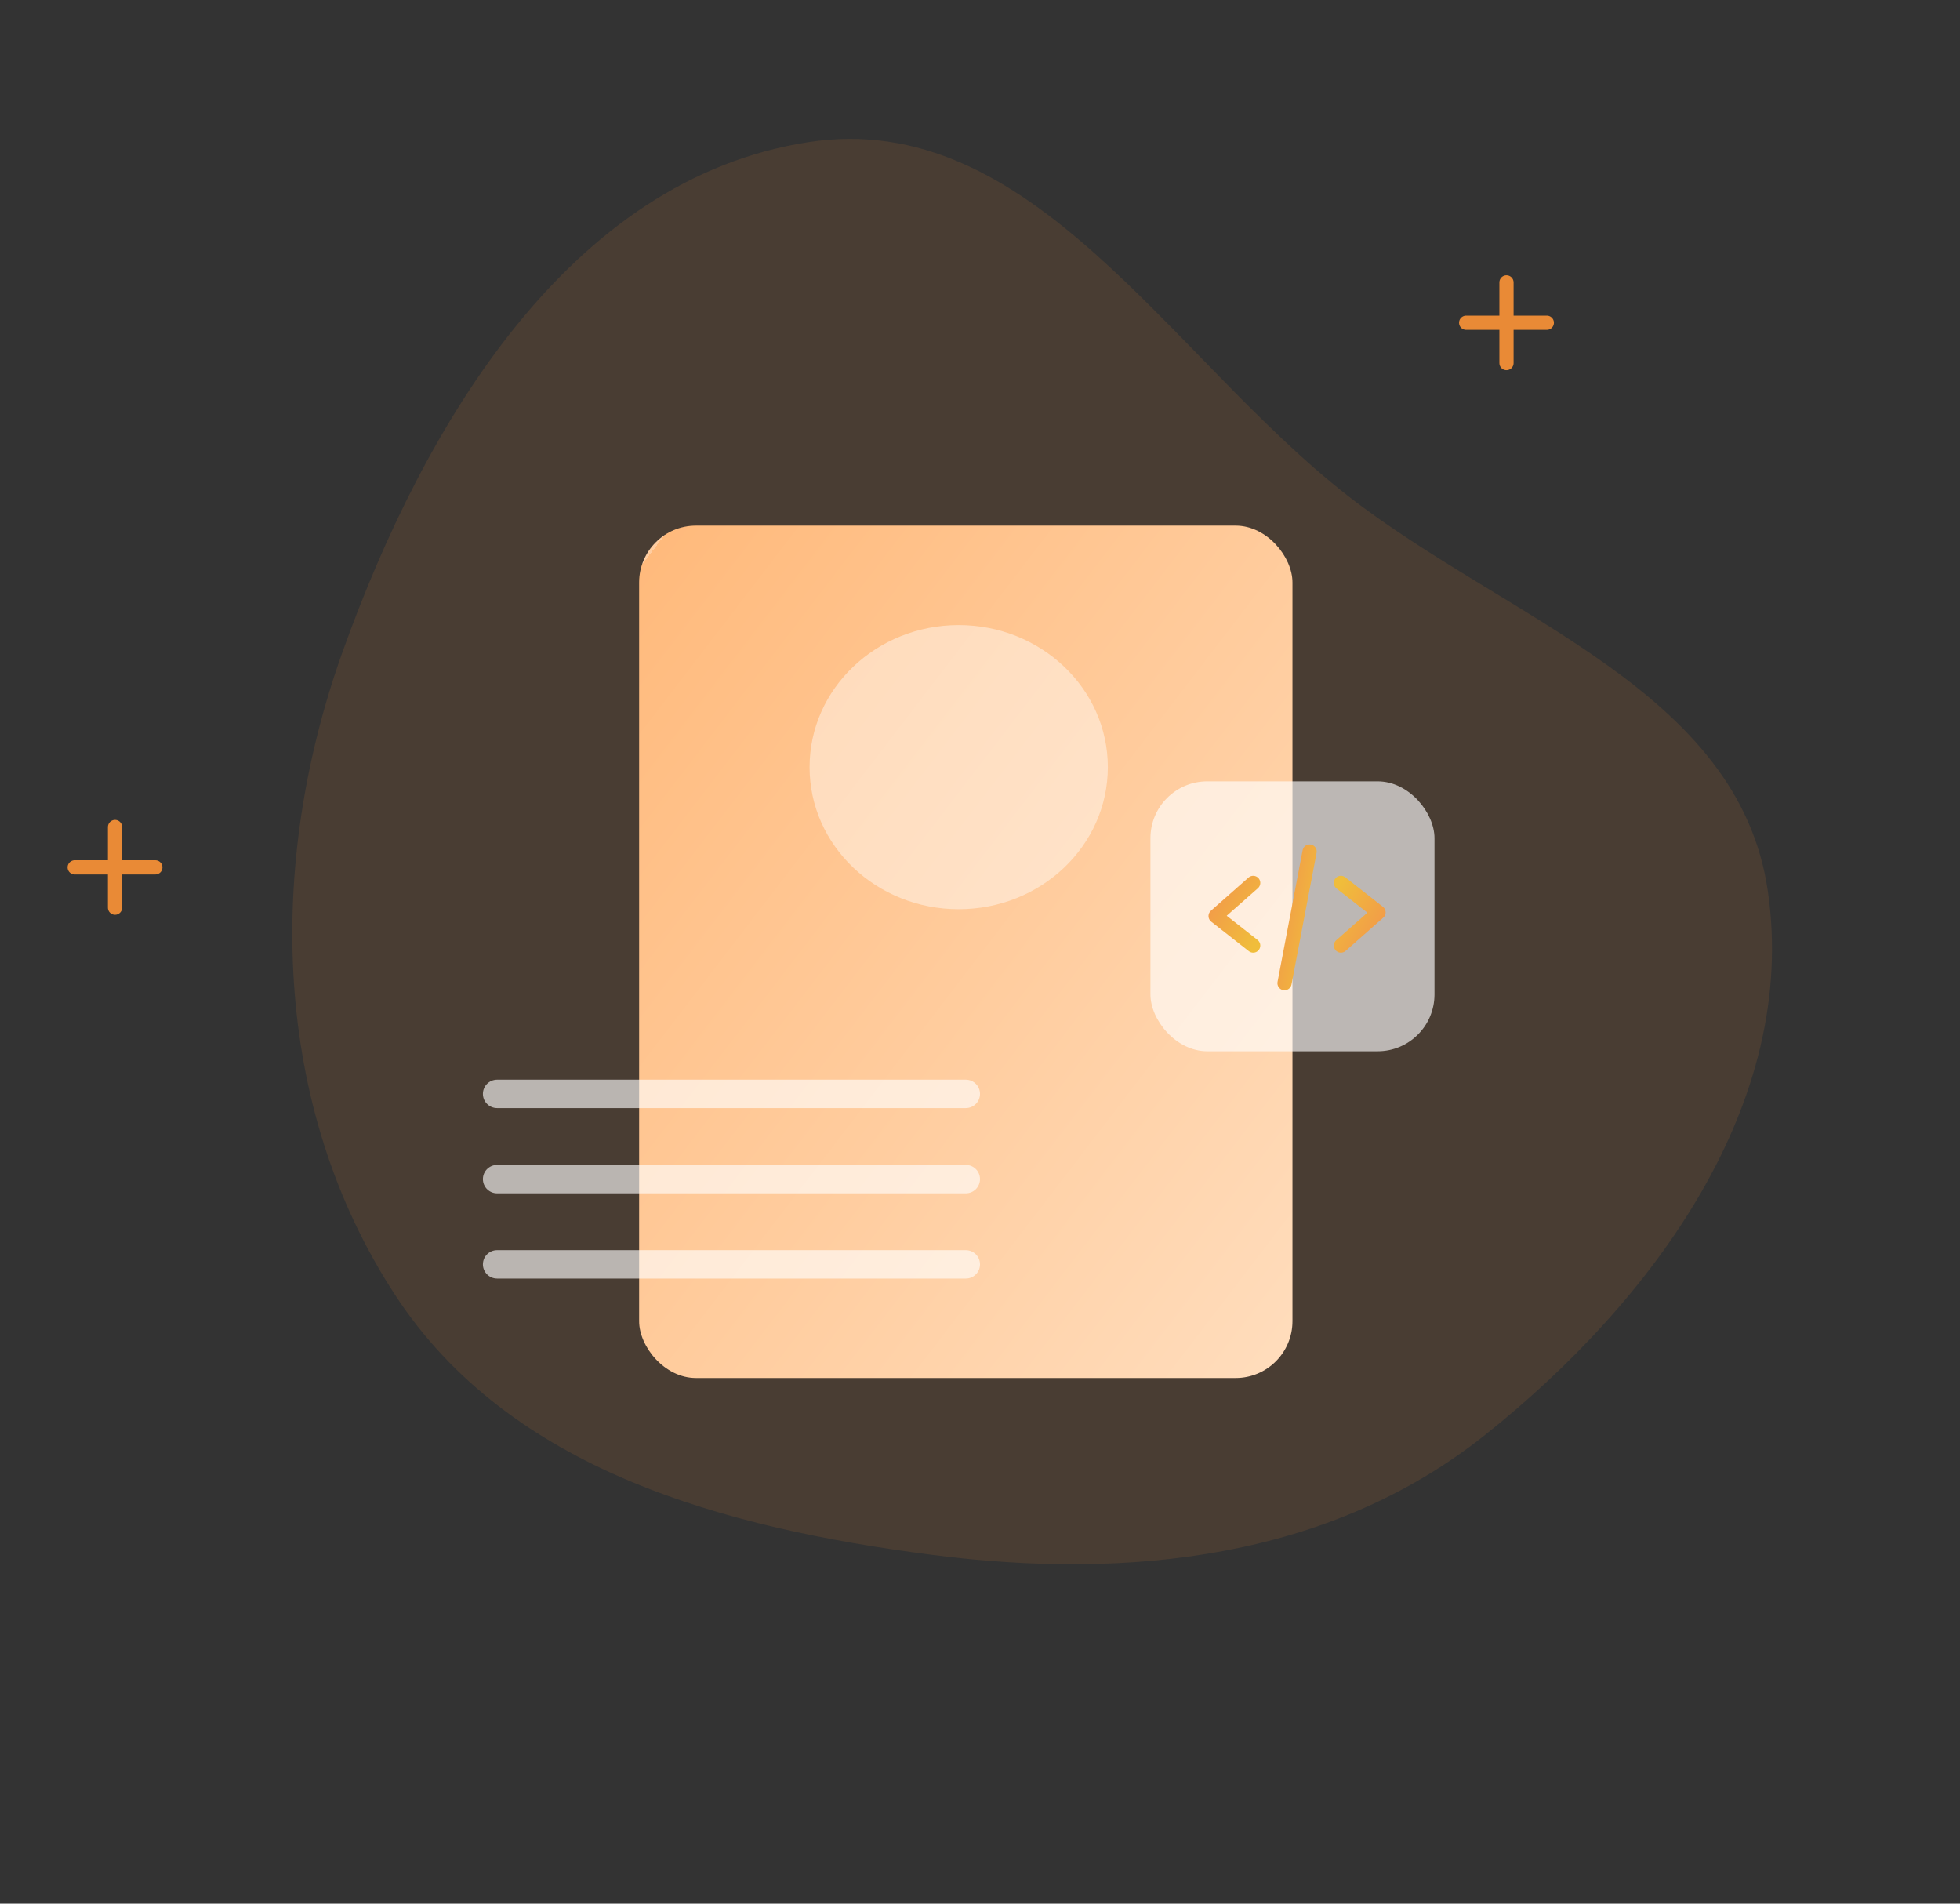 
<svg width="138" height="134" viewBox="0 0 138 134" fill="none" xmlns="http://www.w3.org/2000/svg">
<rect x="0" y="0" width="138" height="134" fill="#333333" stroke="none"/>
<path opacity="0.12" fill-rule="evenodd" clip-rule="evenodd" d="M94.878 34.883C106.111 43.645 122.407 48.584 124.47 62.719C126.651 77.672 116.385 91.613 104.529 101.033C93.582 109.729 79.459 111.232 65.644 109.452C51.012 107.567 35.875 103.496 27.814 91.148C19.123 77.835 18.741 60.886 24.128 45.859C29.874 29.828 40.11 12.612 56.899 10.008C72.672 7.561 82.324 25.09 94.878 34.883Z" fill="#E98A36"/>
<path d="M8.099 58.214V63.893" stroke="#E98A36" stroke-linecap="round" stroke-linejoin="round"/>
<path d="M10.938 61.054L5.259 61.054" stroke="#E98A36" stroke-linecap="round" stroke-linejoin="round"/>
<path d="M106.069 19.878V25.557" stroke="#E98A36" stroke-linecap="round" stroke-linejoin="round"/>
<path d="M108.909 22.718L103.229 22.718" stroke="#E98A36" stroke-linecap="round" stroke-linejoin="round"/>
<rect x="45" y="37" width="46" height="60" rx="4" fill="url(#paint0_linear)"/>
<rect x="81" y="55" width="20" height="19" rx="4" fill="white" fill-opacity="0.63"/>
<path d="M88.235 62.148L85.588 64.483L88.235 66.559" stroke="url(#paint1_linear)" stroke-linecap="round" stroke-linejoin="round"/>
<path d="M94.412 66.559L97.059 64.223L94.412 62.147" stroke="url(#paint2_linear)" stroke-linecap="round" stroke-linejoin="round"/>
<path d="M92.206 59.941L90.441 69.206" stroke="url(#paint3_linear)" stroke-linecap="round" stroke-linejoin="round"/>
<ellipse cx="67.5" cy="54" rx="10.5" ry="10" fill="white" fill-opacity="0.43"/>
<line x1="68" y1="77" x2="35" y2="77" stroke="white" stroke-opacity="0.62" stroke-width="2" stroke-linecap="round" stroke-linejoin="round"/>
<line x1="68" y1="83" x2="35" y2="83" stroke="white" stroke-opacity="0.62" stroke-width="2" stroke-linecap="round" stroke-linejoin="round"/>
<line x1="68" y1="89" x2="35" y2="89" stroke="white" stroke-opacity="0.62" stroke-width="2" stroke-linecap="round" stroke-linejoin="round"/>
<defs>
<linearGradient id="paint0_linear" x1="46.15" y1="38.5" x2="102.644" y2="81.812" gradientUnits="userSpaceOnUse">
<stop stop-color="#FFCDA1"/>
<stop offset="0" stop-color="#FFBA7C"/>
<stop offset="1" stop-color="#FFDDBD"/>
</linearGradient>
<linearGradient id="paint1_linear" x1="85.655" y1="62.258" x2="89.45" y2="64.535" gradientUnits="userSpaceOnUse">
<stop stop-color="#F2994A"/>
<stop offset="0" stop-color="#F2994A"/>
<stop offset="1" stop-color="#F0BD3B"/>
</linearGradient>
<linearGradient id="paint2_linear" x1="96.993" y1="66.448" x2="93.198" y2="64.171" gradientUnits="userSpaceOnUse">
<stop stop-color="#F2994A"/>
<stop offset="0" stop-color="#F2994A"/>
<stop offset="1" stop-color="#F0BD3B"/>
</linearGradient>
<linearGradient id="paint3_linear" x1="90.486" y1="60.173" x2="93.806" y2="60.806" gradientUnits="userSpaceOnUse">
<stop stop-color="#F2994A"/>
<stop offset="0" stop-color="#F2994A"/>
<stop offset="1" stop-color="#F0BD3B"/>
</linearGradient>
</defs>
</svg>
